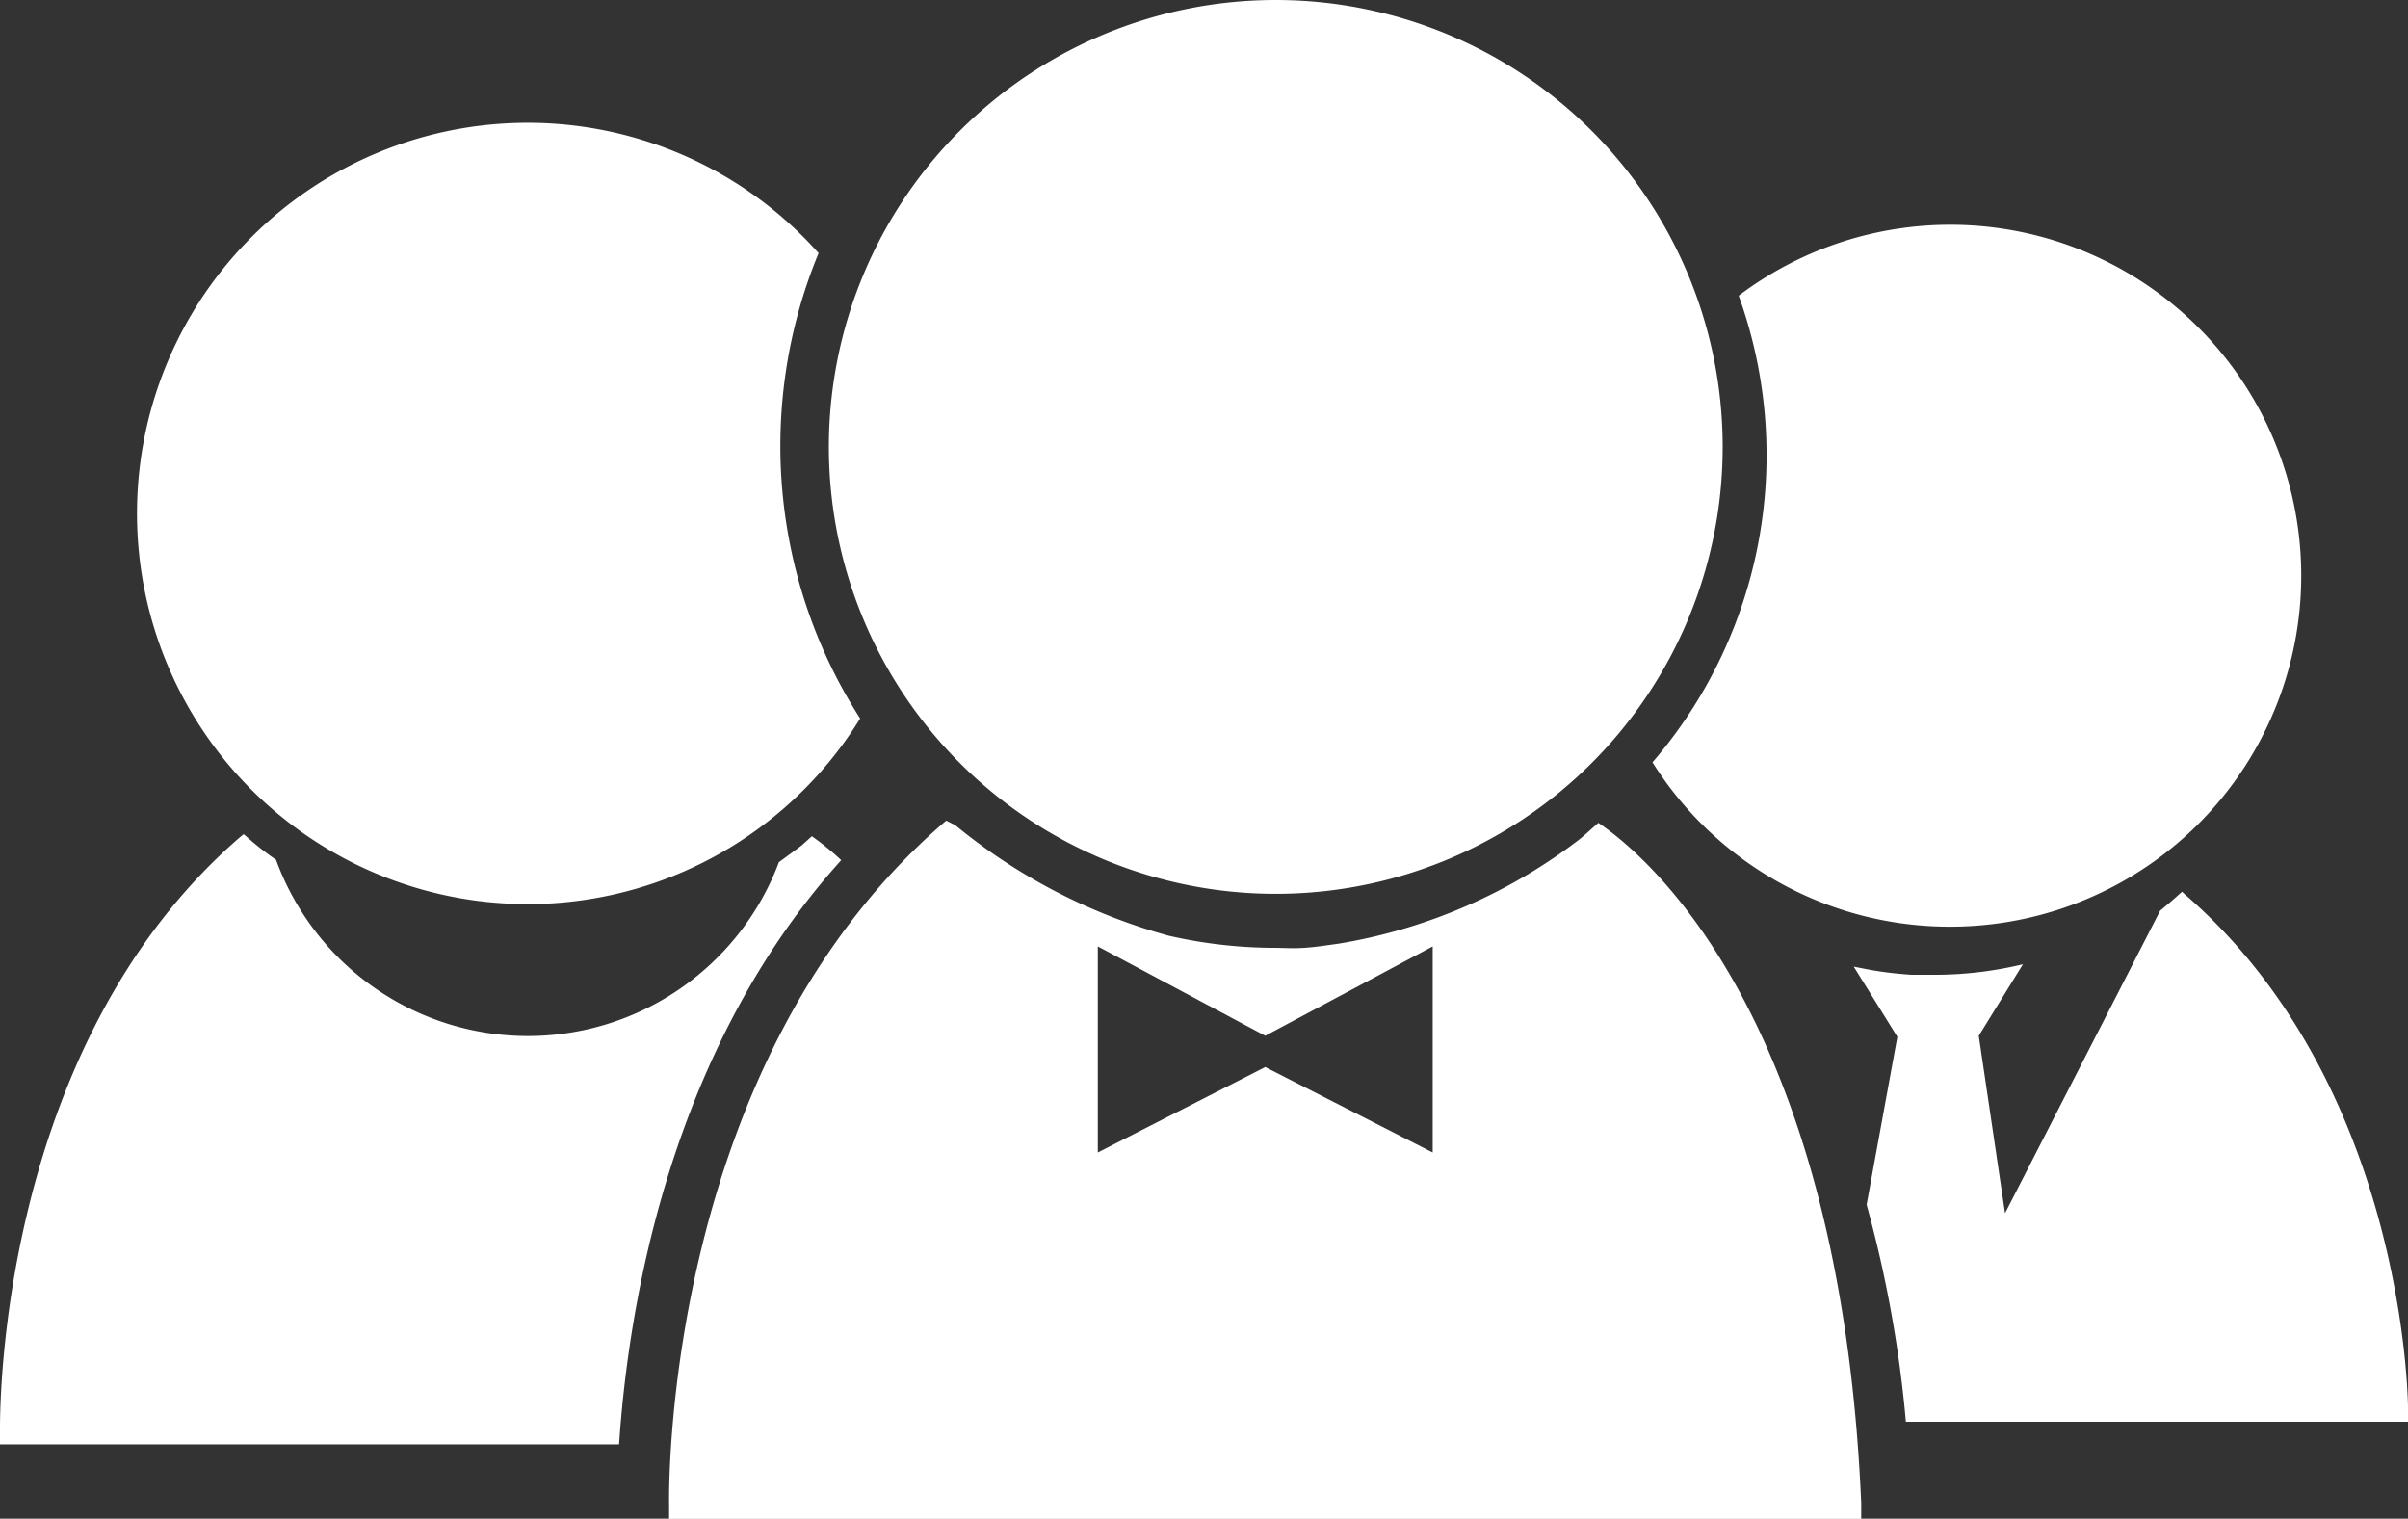 <svg xmlns="http://www.w3.org/2000/svg" viewBox="0 0 960.98 606.07"><rect x="0" y="0" width="960.98" height="606.07" fill="#333333" stroke="none"/><defs><style>.cls-1{fill:#fff;}</style></defs><g id="Capa_2" data-name="Capa 2"><g id="Capa_6" data-name="Capa 6"><g id="Layer_2" data-name="Layer 2"><g id="Object"><path class="cls-1" d="M210.87,49a155.9,155.9,0,1,0,132.4,237.73A201.62,201.62,0,0,1,326.69,101,155.5,155.5,0,0,0,210.87,49Z"/><path class="cls-1" d="M317.67,339.07l-6.82,5a107,107,0,0,1-200.69-.95A116.34,116.34,0,0,1,99.67,335l-2.42-2.1L95.89,334C-1.47,418.07,0,564.94,0,571.13v5.25H247.07c3.77-57,21-158.21,88.64-233.11A107.89,107.89,0,0,0,324,333.72l-4.09,3.67Z"/><path class="cls-1" d="M637.86,328.37l-4.72,4.2-2.31,2a215.42,215.42,0,0,1-96.52,42c-4.62.63-9.13,1.37-13.85,1.68s-7.87,0-12,0a191.12,191.12,0,0,1-42-4.82,230,230,0,0,1-85.29-44.17l-3.57-1.78-1.57,1.36c-110.58,96.1-109.11,264.27-109,271.3v6H742.77v-6.3C734.37,405.48,657,341.27,637.86,328.37Zm-66.1,131.56-66.82-34.1-66.83,34.1V377.68l66.83,35.67,66.82-35.67Z"/><path class="cls-1" d="M330.78,178.35A178.35,178.35,0,0,0,509.13,356.7h0A178.35,178.35,0,1,0,330.78,178.35Z"/><path class="cls-1" d="M760.6,567.36H961v-4.72c0-5.57-1.89-130.3-89.07-205.73l-1.15-1.05q-4.2,3.87-8.71,7.55l-61.9,120.75-10.49-70.81,17.63-28.54a150.47,150.47,0,0,1-35,4.2h-9.34a148.15,148.15,0,0,1-16.79-2l-6.39-1.25,17.41,28-12.27,67A486.37,486.37,0,0,1,760.6,567.36Z"/><path class="cls-1" d="M777.81,369.81A140.06,140.06,0,1,0,693.88,118a187.78,187.78,0,0,1-34.41,186.22A140.05,140.05,0,0,0,777.81,369.81Z"/></g></g></g></g></svg>